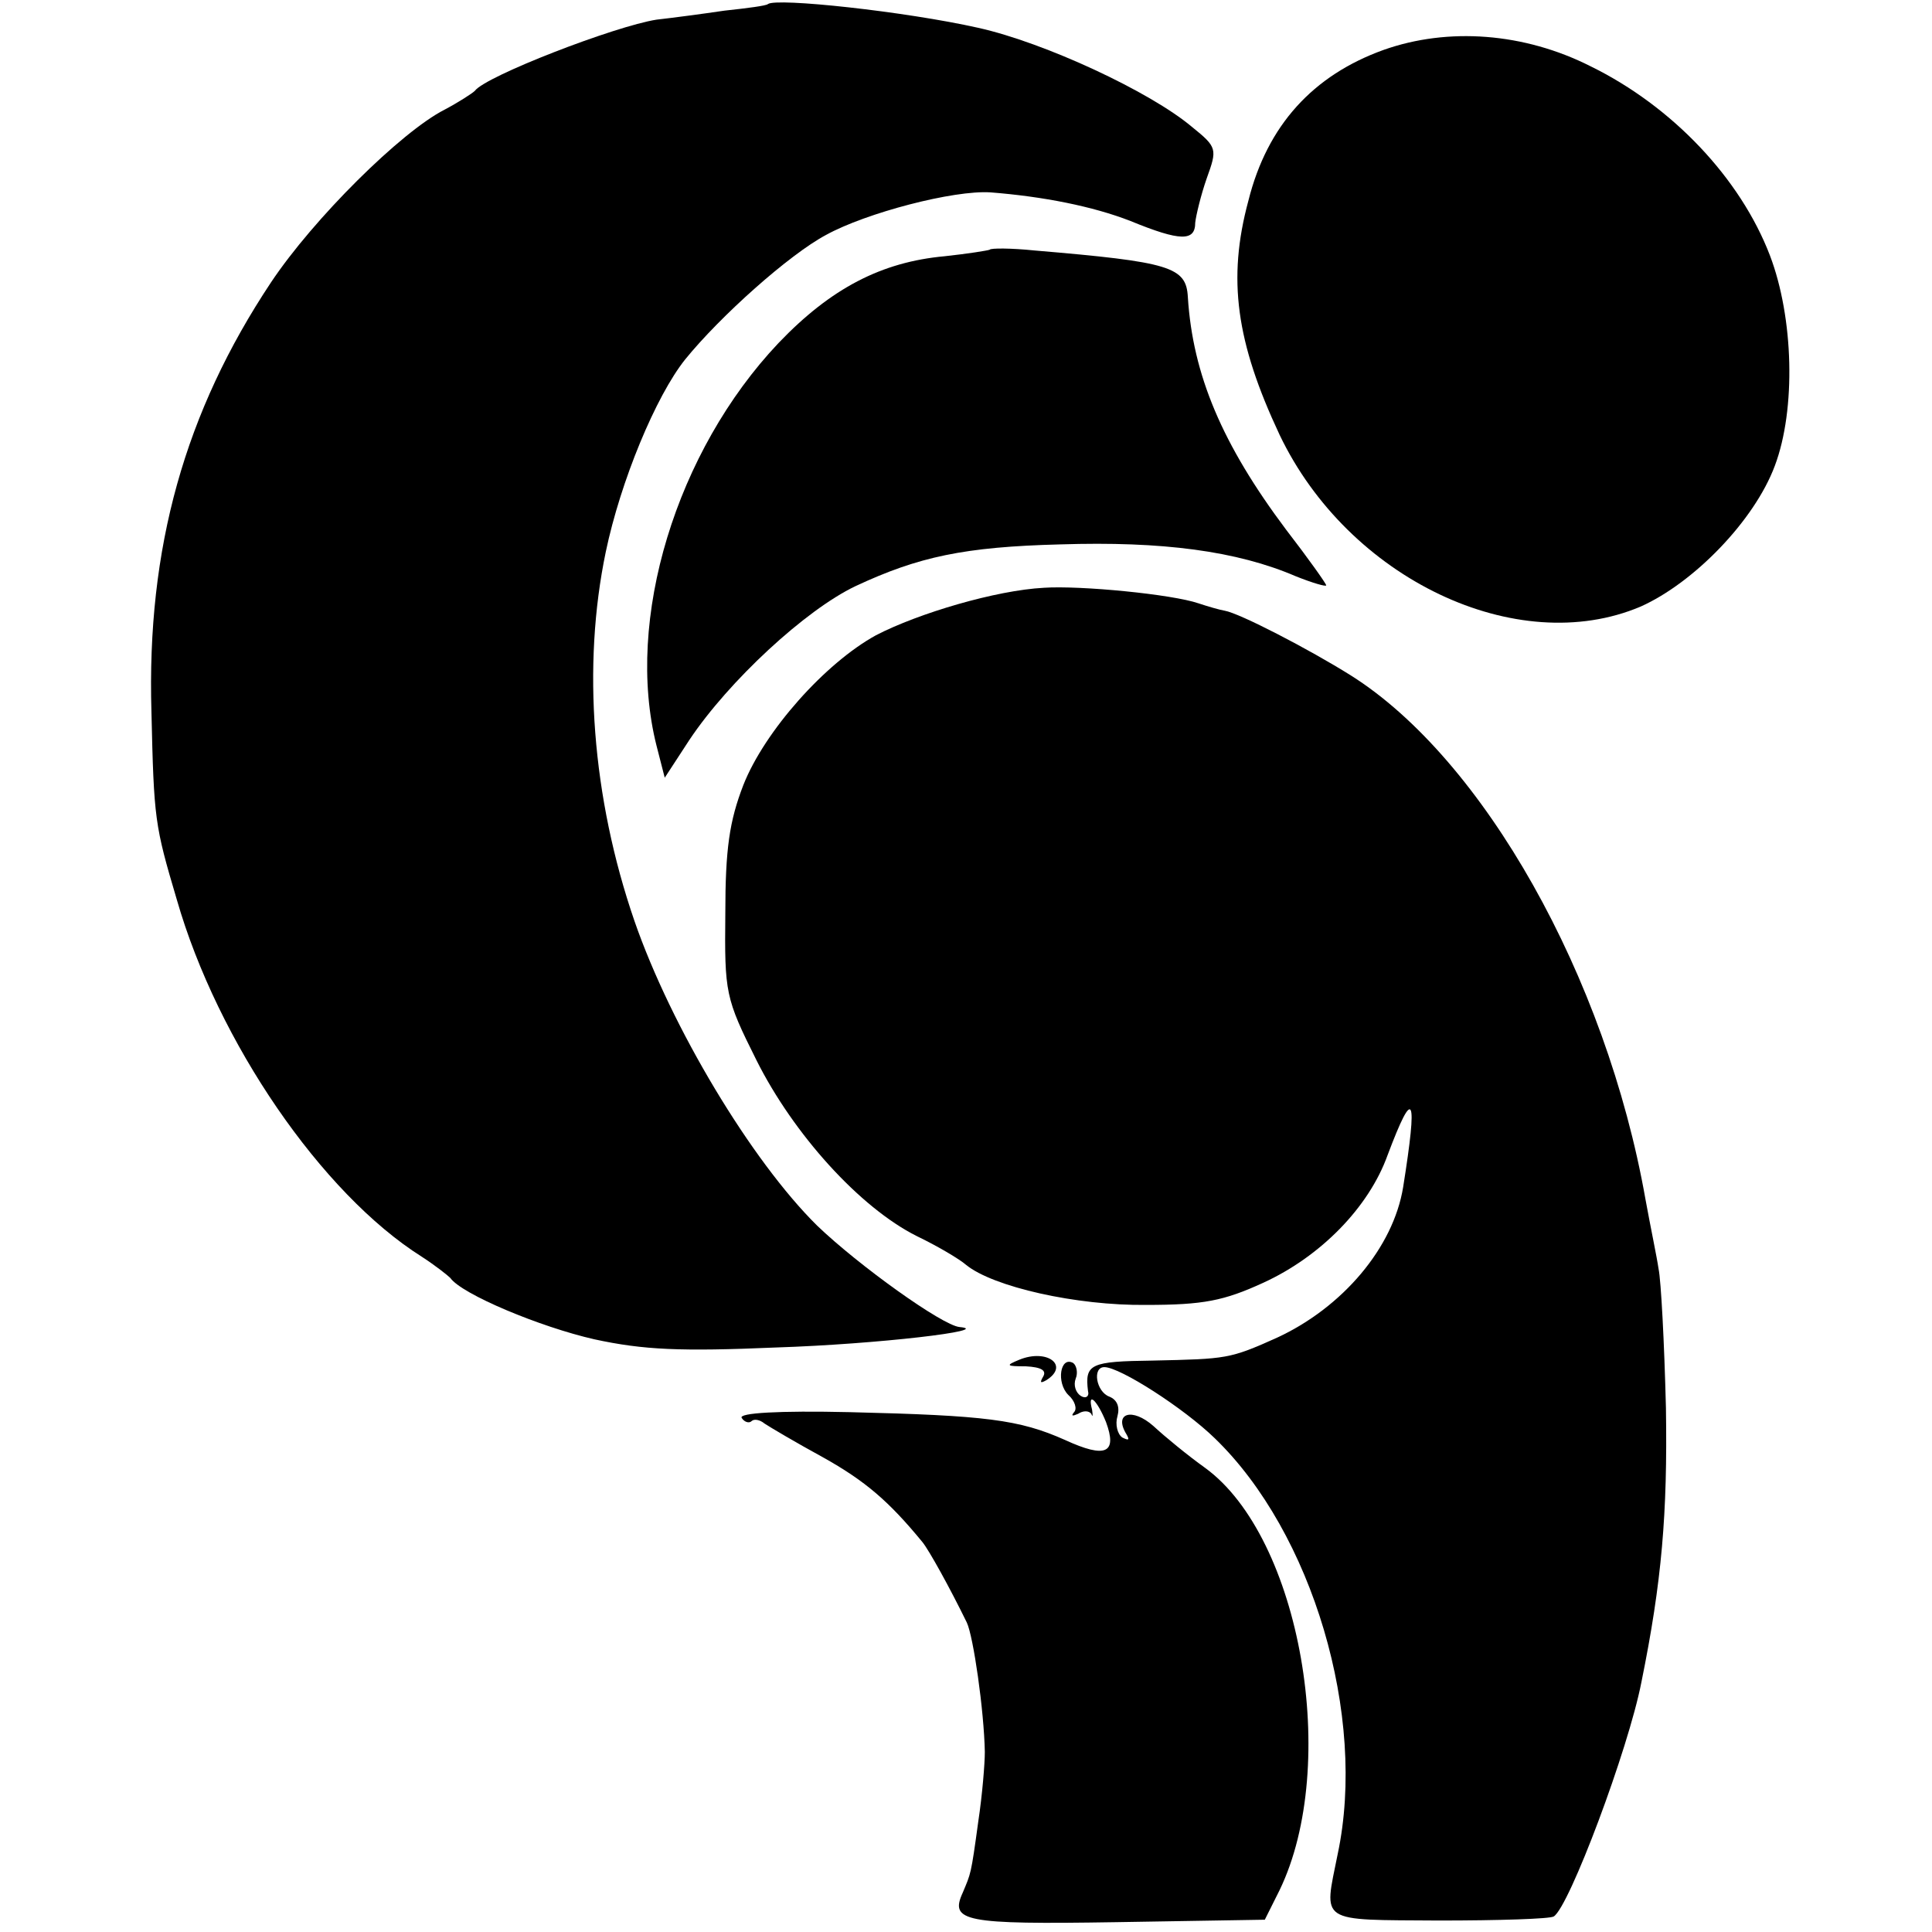 <?xml version="1.0" standalone="no"?>
<!DOCTYPE svg PUBLIC "-//W3C//DTD SVG 20010904//EN"
 "http://www.w3.org/TR/2001/REC-SVG-20010904/DTD/svg10.dtd">
<svg version="1.0" xmlns="http://www.w3.org/2000/svg"
 width="236pt" height="236pt" viewBox="0 0 236 236"
 preserveAspectRatio="xMidYMid meet">
<g transform="translate(0,236) scale(0.1,-0.1)"
fill="#000000" stroke="none">
<path d="M938 2355 c-2 -2 -25 -5 -53 -8 -27 -4 -65 -9 -83 -11 -51 -8 -209
-69 -222 -87 -3 -3 -20 -14 -37 -23 -53 -27 -160 -133 -212 -211 -105 -158
-152 -324 -146 -525 3 -131 4 -138 31 -229 50 -174 177 -359 299 -436 17 -11
32 -23 35 -26 14 -20 110 -60 176 -75 60 -13 105 -15 222 -10 124 4 267 21
224 25 -21 2 -123 75 -174 124 -80 79 -178 242 -223 372 -52 151 -64 312 -35
451 18 86 61 190 97 235 43 53 127 128 172 152 49 27 156 55 201 52 64 -5 125
-17 171 -35 61 -25 79 -25 79 -2 1 9 7 34 14 54 13 36 13 38 -18 63 -51 43
-180 103 -261 121 -89 20 -247 37 -257 29z"/>
<path d="M1690 2299 c-86 -31 -142 -92 -165 -184 -26 -96 -15 -173 38 -286 84
-176 290 -274 441 -210 65 29 139 105 164 172 26 69 23 181 -6 257 -36 94
-119 182 -219 231 -81 41 -174 48 -253 20z"/>
<path d="M1209 2055 c-2 -1 -27 -5 -55 -8 -77 -7 -139 -39 -203 -106 -125
-132 -188 -338 -149 -492 l10 -39 30 46 c48 72 142 159 203 188 77 36 133 48
250 51 125 4 216 -8 288 -39 20 -8 37 -13 37 -11 0 2 -22 33 -49 68 -78 104
-114 189 -120 284 -2 37 -21 43 -187 57 -29 3 -54 3 -55 1z"/>
<path d="M1275 1642 c-58 -3 -153 -31 -205 -58 -62 -34 -136 -117 -162 -183
-17 -44 -22 -78 -22 -157 -1 -97 0 -103 38 -179 45 -90 126 -180 196 -215 25
-12 52 -28 60 -35 33 -27 135 -50 220 -49 70 0 95 5 143 27 70 32 129 92 152
156 32 85 37 74 19 -39 -12 -74 -74 -147 -154 -184 -58 -26 -61 -26 -152 -28
-76 -1 -83 -4 -79 -37 2 -7 -3 -10 -9 -6 -6 4 -9 13 -6 21 3 7 1 16 -3 19 -16
9 -21 -24 -6 -39 8 -7 11 -17 7 -21 -4 -5 -2 -5 5 -2 6 4 13 4 16 0 2 -5 2 -2
1 5 -6 23 6 12 17 -15 14 -38 0 -45 -50 -22 -56 25 -97 30 -263 34 -87 2 -136
-1 -132 -7 3 -5 9 -7 12 -4 3 3 10 2 16 -3 6 -4 38 -23 71 -41 52 -29 81 -54
122 -104 8 -10 33 -55 54 -98 8 -17 21 -107 22 -158 0 -14 -3 -52 -8 -85 -9
-66 -9 -63 -19 -87 -16 -35 1 -39 187 -36 l182 3 18 36 c74 153 26 431 -91
516 -21 15 -49 38 -63 51 -26 23 -49 16 -33 -10 4 -7 3 -8 -5 -4 -6 4 -9 16
-6 26 3 11 0 20 -10 24 -16 6 -21 36 -6 36 19 0 97 -50 135 -87 119 -115 186
-339 150 -508 -17 -85 -25 -80 124 -81 72 0 136 2 140 5 19 12 91 204 107 286
25 123 32 206 30 335 -2 80 -6 156 -9 170 -2 14 -10 52 -16 85 -48 272 -198
538 -360 640 -51 32 -136 76 -154 79 -6 1 -20 5 -32 9 -32 11 -144 22 -189 19z"/>
<path d="M1245 699 c-17 -7 -16 -8 8 -8 19 -1 26 -5 21 -13 -4 -7 -3 -8 4 -4
29 18 1 39 -33 25z"/>
</g>
</svg>
